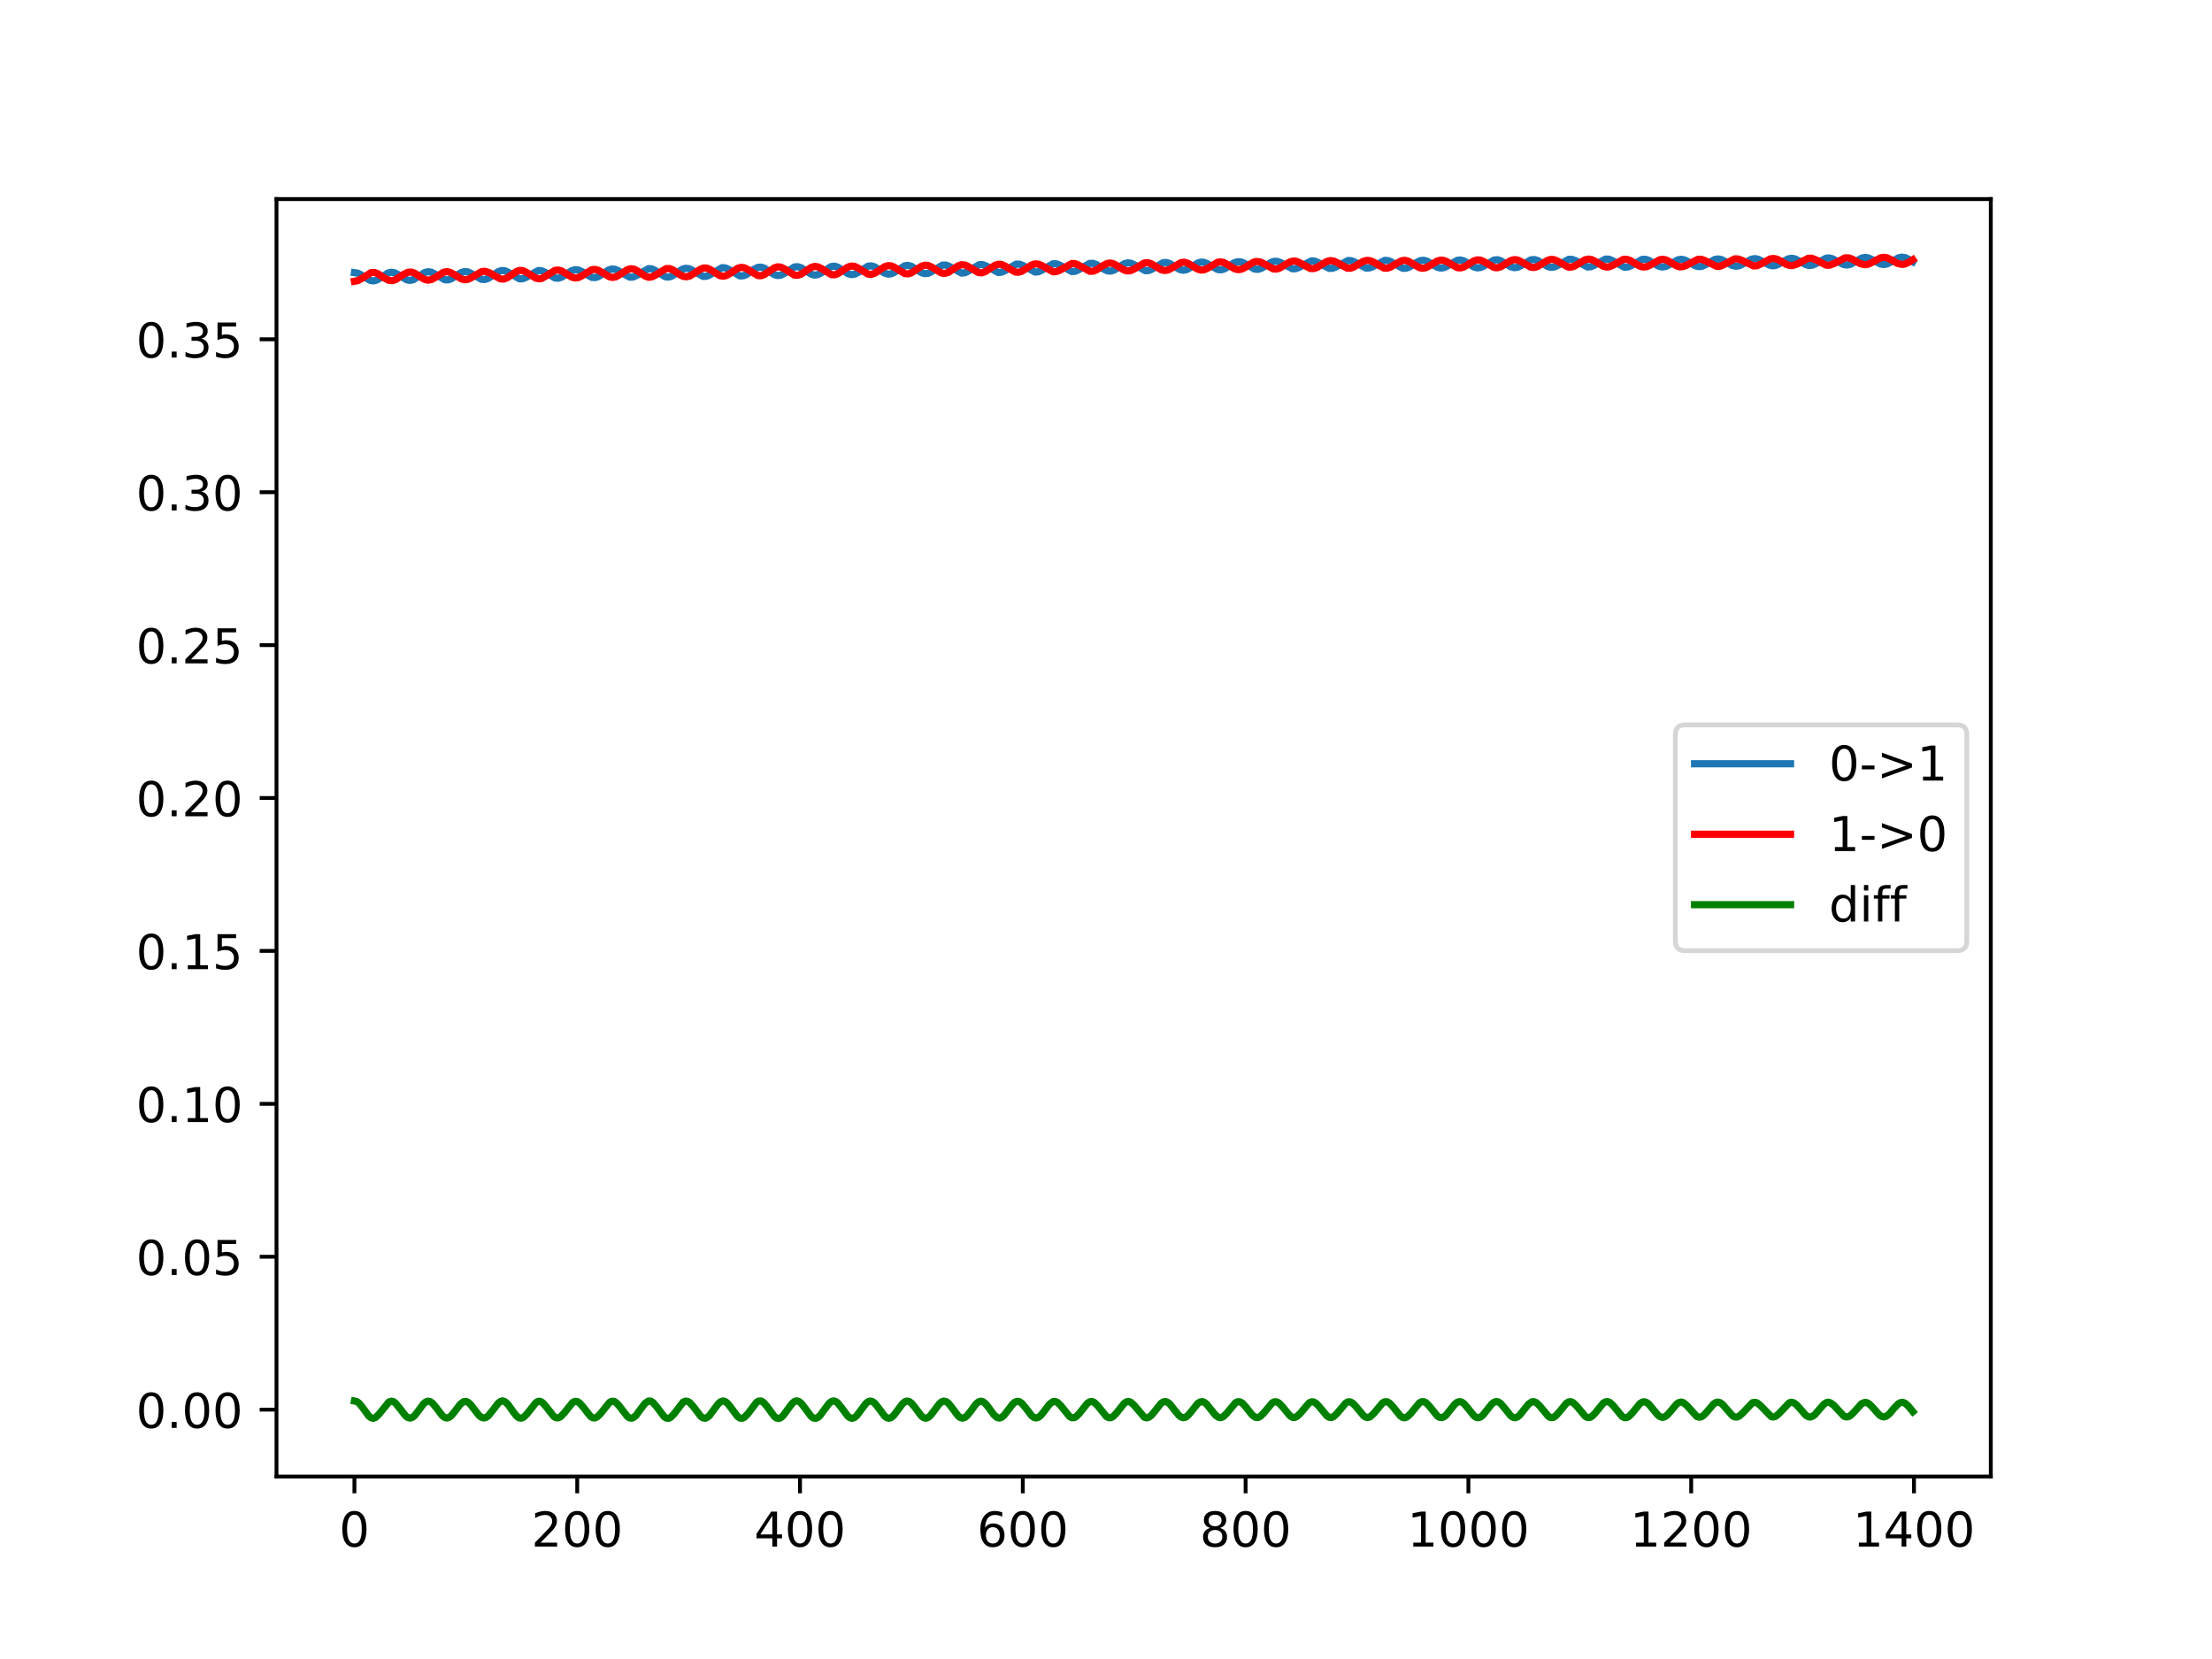 <?xml version="1.0" encoding="utf-8" standalone="no"?>
<!DOCTYPE svg PUBLIC "-//W3C//DTD SVG 1.1//EN"
  "http://www.w3.org/Graphics/SVG/1.1/DTD/svg11.dtd">
<!-- Created with matplotlib (https://matplotlib.org/) -->
<svg height="345.6pt" version="1.1" viewBox="0 0 460.8 345.6" width="460.8pt" xmlns="http://www.w3.org/2000/svg" xmlns:xlink="http://www.w3.org/1999/xlink">
 <defs>
  <style type="text/css">
*{stroke-linecap:butt;stroke-linejoin:round;}
  </style>
 </defs>
 <g id="figure_1">
  <g id="patch_1">
   <path d="M 0 345.6 
L 460.8 345.6 
L 460.8 0 
L 0 0 
z
" style="fill:#ffffff;"/>
  </g>
  <g id="axes_1">
   <g id="patch_2">
    <path d="M 57.6 307.584 
L 414.72 307.584 
L 414.72 41.472 
L 57.6 41.472 
z
" style="fill:#ffffff;"/>
   </g>
   <g id="matplotlib.axis_1">
    <g id="xtick_1">
     <g id="line2d_1">
      <defs>
       <path d="M 0 0 
L 0 3.5 
" id="m20e52ce375" style="stroke:#000000;stroke-width:0.8;"/>
      </defs>
      <g>
       <use style="stroke:#000000;stroke-width:0.8;" x="73.833" xlink:href="#m20e52ce375" y="307.584"/>
      </g>
     </g>
     <g id="text_1">
      <!-- 0 -->
      <defs>
       <path d="M 31.781 66.406 
Q 24.172 66.406 20.328 58.906 
Q 16.5 51.422 16.5 36.375 
Q 16.5 21.391 20.328 13.891 
Q 24.172 6.391 31.781 6.391 
Q 39.453 6.391 43.281 13.891 
Q 47.125 21.391 47.125 36.375 
Q 47.125 51.422 43.281 58.906 
Q 39.453 66.406 31.781 66.406 
z
M 31.781 74.219 
Q 44.047 74.219 50.516 64.516 
Q 56.984 54.828 56.984 36.375 
Q 56.984 17.969 50.516 8.266 
Q 44.047 -1.422 31.781 -1.422 
Q 19.531 -1.422 13.062 8.266 
Q 6.594 17.969 6.594 36.375 
Q 6.594 54.828 13.062 64.516 
Q 19.531 74.219 31.781 74.219 
z
" id="DejaVuSans-48"/>
      </defs>
      <g transform="translate(70.651 322.182)scale(0.1 -0.1)">
       <use xlink:href="#DejaVuSans-48"/>
      </g>
     </g>
    </g>
    <g id="xtick_2">
     <g id="line2d_2">
      <g>
       <use style="stroke:#000000;stroke-width:0.8;" x="120.245" xlink:href="#m20e52ce375" y="307.584"/>
      </g>
     </g>
     <g id="text_2">
      <!-- 200 -->
      <defs>
       <path d="M 19.188 8.297 
L 53.609 8.297 
L 53.609 0 
L 7.328 0 
L 7.328 8.297 
Q 12.938 14.109 22.625 23.891 
Q 32.328 33.688 34.812 36.531 
Q 39.547 41.844 41.422 45.531 
Q 43.312 49.219 43.312 52.781 
Q 43.312 58.594 39.234 62.25 
Q 35.156 65.922 28.609 65.922 
Q 23.969 65.922 18.812 64.312 
Q 13.672 62.703 7.812 59.422 
L 7.812 69.391 
Q 13.766 71.781 18.938 73 
Q 24.125 74.219 28.422 74.219 
Q 39.75 74.219 46.484 68.547 
Q 53.219 62.891 53.219 53.422 
Q 53.219 48.922 51.531 44.891 
Q 49.859 40.875 45.406 35.406 
Q 44.188 33.984 37.641 27.219 
Q 31.109 20.453 19.188 8.297 
z
" id="DejaVuSans-50"/>
      </defs>
      <g transform="translate(110.701 322.182)scale(0.1 -0.1)">
       <use xlink:href="#DejaVuSans-50"/>
       <use x="63.623" xlink:href="#DejaVuSans-48"/>
       <use x="127.246" xlink:href="#DejaVuSans-48"/>
      </g>
     </g>
    </g>
    <g id="xtick_3">
     <g id="line2d_3">
      <g>
       <use style="stroke:#000000;stroke-width:0.8;" x="166.657" xlink:href="#m20e52ce375" y="307.584"/>
      </g>
     </g>
     <g id="text_3">
      <!-- 400 -->
      <defs>
       <path d="M 37.797 64.312 
L 12.891 25.391 
L 37.797 25.391 
z
M 35.203 72.906 
L 47.609 72.906 
L 47.609 25.391 
L 58.016 25.391 
L 58.016 17.188 
L 47.609 17.188 
L 47.609 0 
L 37.797 0 
L 37.797 17.188 
L 4.891 17.188 
L 4.891 26.703 
z
" id="DejaVuSans-52"/>
      </defs>
      <g transform="translate(157.114 322.182)scale(0.1 -0.1)">
       <use xlink:href="#DejaVuSans-52"/>
       <use x="63.623" xlink:href="#DejaVuSans-48"/>
       <use x="127.246" xlink:href="#DejaVuSans-48"/>
      </g>
     </g>
    </g>
    <g id="xtick_4">
     <g id="line2d_4">
      <g>
       <use style="stroke:#000000;stroke-width:0.8;" x="213.07" xlink:href="#m20e52ce375" y="307.584"/>
      </g>
     </g>
     <g id="text_4">
      <!-- 600 -->
      <defs>
       <path d="M 33.016 40.375 
Q 26.375 40.375 22.484 35.828 
Q 18.609 31.297 18.609 23.391 
Q 18.609 15.531 22.484 10.953 
Q 26.375 6.391 33.016 6.391 
Q 39.656 6.391 43.531 10.953 
Q 47.406 15.531 47.406 23.391 
Q 47.406 31.297 43.531 35.828 
Q 39.656 40.375 33.016 40.375 
z
M 52.594 71.297 
L 52.594 62.312 
Q 48.875 64.062 45.094 64.984 
Q 41.312 65.922 37.594 65.922 
Q 27.828 65.922 22.672 59.328 
Q 17.531 52.734 16.797 39.406 
Q 19.672 43.656 24.016 45.922 
Q 28.375 48.188 33.594 48.188 
Q 44.578 48.188 50.953 41.516 
Q 57.328 34.859 57.328 23.391 
Q 57.328 12.156 50.688 5.359 
Q 44.047 -1.422 33.016 -1.422 
Q 20.359 -1.422 13.672 8.266 
Q 6.984 17.969 6.984 36.375 
Q 6.984 53.656 15.188 63.938 
Q 23.391 74.219 37.203 74.219 
Q 40.922 74.219 44.703 73.484 
Q 48.484 72.75 52.594 71.297 
z
" id="DejaVuSans-54"/>
      </defs>
      <g transform="translate(203.526 322.182)scale(0.1 -0.1)">
       <use xlink:href="#DejaVuSans-54"/>
       <use x="63.623" xlink:href="#DejaVuSans-48"/>
       <use x="127.246" xlink:href="#DejaVuSans-48"/>
      </g>
     </g>
    </g>
    <g id="xtick_5">
     <g id="line2d_5">
      <g>
       <use style="stroke:#000000;stroke-width:0.8;" x="259.482" xlink:href="#m20e52ce375" y="307.584"/>
      </g>
     </g>
     <g id="text_5">
      <!-- 800 -->
      <defs>
       <path d="M 31.781 34.625 
Q 24.75 34.625 20.719 30.859 
Q 16.703 27.094 16.703 20.516 
Q 16.703 13.922 20.719 10.156 
Q 24.75 6.391 31.781 6.391 
Q 38.812 6.391 42.859 10.172 
Q 46.922 13.969 46.922 20.516 
Q 46.922 27.094 42.891 30.859 
Q 38.875 34.625 31.781 34.625 
z
M 21.922 38.812 
Q 15.578 40.375 12.031 44.719 
Q 8.5 49.078 8.5 55.328 
Q 8.5 64.062 14.719 69.141 
Q 20.953 74.219 31.781 74.219 
Q 42.672 74.219 48.875 69.141 
Q 55.078 64.062 55.078 55.328 
Q 55.078 49.078 51.531 44.719 
Q 48 40.375 41.703 38.812 
Q 48.828 37.156 52.797 32.312 
Q 56.781 27.484 56.781 20.516 
Q 56.781 9.906 50.312 4.234 
Q 43.844 -1.422 31.781 -1.422 
Q 19.734 -1.422 13.25 4.234 
Q 6.781 9.906 6.781 20.516 
Q 6.781 27.484 10.781 32.312 
Q 14.797 37.156 21.922 38.812 
z
M 18.312 54.391 
Q 18.312 48.734 21.844 45.562 
Q 25.391 42.391 31.781 42.391 
Q 38.141 42.391 41.719 45.562 
Q 45.312 48.734 45.312 54.391 
Q 45.312 60.062 41.719 63.234 
Q 38.141 66.406 31.781 66.406 
Q 25.391 66.406 21.844 63.234 
Q 18.312 60.062 18.312 54.391 
z
" id="DejaVuSans-56"/>
      </defs>
      <g transform="translate(249.938 322.182)scale(0.1 -0.1)">
       <use xlink:href="#DejaVuSans-56"/>
       <use x="63.623" xlink:href="#DejaVuSans-48"/>
       <use x="127.246" xlink:href="#DejaVuSans-48"/>
      </g>
     </g>
    </g>
    <g id="xtick_6">
     <g id="line2d_6">
      <g>
       <use style="stroke:#000000;stroke-width:0.8;" x="305.895" xlink:href="#m20e52ce375" y="307.584"/>
      </g>
     </g>
     <g id="text_6">
      <!-- 1000 -->
      <defs>
       <path d="M 12.406 8.297 
L 28.516 8.297 
L 28.516 63.922 
L 10.984 60.406 
L 10.984 69.391 
L 28.422 72.906 
L 38.281 72.906 
L 38.281 8.297 
L 54.391 8.297 
L 54.391 0 
L 12.406 0 
z
" id="DejaVuSans-49"/>
      </defs>
      <g transform="translate(293.17 322.182)scale(0.1 -0.1)">
       <use xlink:href="#DejaVuSans-49"/>
       <use x="63.623" xlink:href="#DejaVuSans-48"/>
       <use x="127.246" xlink:href="#DejaVuSans-48"/>
       <use x="190.869" xlink:href="#DejaVuSans-48"/>
      </g>
     </g>
    </g>
    <g id="xtick_7">
     <g id="line2d_7">
      <g>
       <use style="stroke:#000000;stroke-width:0.8;" x="352.307" xlink:href="#m20e52ce375" y="307.584"/>
      </g>
     </g>
     <g id="text_7">
      <!-- 1200 -->
      <g transform="translate(339.582 322.182)scale(0.1 -0.1)">
       <use xlink:href="#DejaVuSans-49"/>
       <use x="63.623" xlink:href="#DejaVuSans-50"/>
       <use x="127.246" xlink:href="#DejaVuSans-48"/>
       <use x="190.869" xlink:href="#DejaVuSans-48"/>
      </g>
     </g>
    </g>
    <g id="xtick_8">
     <g id="line2d_8">
      <g>
       <use style="stroke:#000000;stroke-width:0.8;" x="398.719" xlink:href="#m20e52ce375" y="307.584"/>
      </g>
     </g>
     <g id="text_8">
      <!-- 1400 -->
      <g transform="translate(385.994 322.182)scale(0.1 -0.1)">
       <use xlink:href="#DejaVuSans-49"/>
       <use x="63.623" xlink:href="#DejaVuSans-52"/>
       <use x="127.246" xlink:href="#DejaVuSans-48"/>
       <use x="190.869" xlink:href="#DejaVuSans-48"/>
      </g>
     </g>
    </g>
   </g>
   <g id="matplotlib.axis_2">
    <g id="ytick_1">
     <g id="line2d_9">
      <defs>
       <path d="M 0 0 
L -3.5 0 
" id="m4db78e80b9" style="stroke:#000000;stroke-width:0.8;"/>
      </defs>
      <g>
       <use style="stroke:#000000;stroke-width:0.8;" x="57.6" xlink:href="#m4db78e80b9" y="293.654"/>
      </g>
     </g>
     <g id="text_9">
      <!-- 0.00 -->
      <defs>
       <path d="M 10.688 12.406 
L 21 12.406 
L 21 0 
L 10.688 0 
z
" id="DejaVuSans-46"/>
      </defs>
      <g transform="translate(28.334 297.453)scale(0.1 -0.1)">
       <use xlink:href="#DejaVuSans-48"/>
       <use x="63.623" xlink:href="#DejaVuSans-46"/>
       <use x="95.41" xlink:href="#DejaVuSans-48"/>
       <use x="159.033" xlink:href="#DejaVuSans-48"/>
      </g>
     </g>
    </g>
    <g id="ytick_2">
     <g id="line2d_10">
      <g>
       <use style="stroke:#000000;stroke-width:0.8;" x="57.6" xlink:href="#m4db78e80b9" y="261.8"/>
      </g>
     </g>
     <g id="text_10">
      <!-- 0.05 -->
      <defs>
       <path d="M 10.797 72.906 
L 49.516 72.906 
L 49.516 64.594 
L 19.828 64.594 
L 19.828 46.734 
Q 21.969 47.469 24.109 47.828 
Q 26.266 48.188 28.422 48.188 
Q 40.625 48.188 47.75 41.5 
Q 54.891 34.812 54.891 23.391 
Q 54.891 11.625 47.562 5.094 
Q 40.234 -1.422 26.906 -1.422 
Q 22.312 -1.422 17.547 -0.641 
Q 12.797 0.141 7.719 1.703 
L 7.719 11.625 
Q 12.109 9.234 16.797 8.062 
Q 21.484 6.891 26.703 6.891 
Q 35.156 6.891 40.078 11.328 
Q 45.016 15.766 45.016 23.391 
Q 45.016 31 40.078 35.438 
Q 35.156 39.891 26.703 39.891 
Q 22.75 39.891 18.812 39.016 
Q 14.891 38.141 10.797 36.281 
z
" id="DejaVuSans-53"/>
      </defs>
      <g transform="translate(28.334 265.599)scale(0.1 -0.1)">
       <use xlink:href="#DejaVuSans-48"/>
       <use x="63.623" xlink:href="#DejaVuSans-46"/>
       <use x="95.41" xlink:href="#DejaVuSans-48"/>
       <use x="159.033" xlink:href="#DejaVuSans-53"/>
      </g>
     </g>
    </g>
    <g id="ytick_3">
     <g id="line2d_11">
      <g>
       <use style="stroke:#000000;stroke-width:0.8;" x="57.6" xlink:href="#m4db78e80b9" y="229.947"/>
      </g>
     </g>
     <g id="text_11">
      <!-- 0.10 -->
      <g transform="translate(28.334 233.746)scale(0.1 -0.1)">
       <use xlink:href="#DejaVuSans-48"/>
       <use x="63.623" xlink:href="#DejaVuSans-46"/>
       <use x="95.41" xlink:href="#DejaVuSans-49"/>
       <use x="159.033" xlink:href="#DejaVuSans-48"/>
      </g>
     </g>
    </g>
    <g id="ytick_4">
     <g id="line2d_12">
      <g>
       <use style="stroke:#000000;stroke-width:0.8;" x="57.6" xlink:href="#m4db78e80b9" y="198.093"/>
      </g>
     </g>
     <g id="text_12">
      <!-- 0.15 -->
      <g transform="translate(28.334 201.893)scale(0.1 -0.1)">
       <use xlink:href="#DejaVuSans-48"/>
       <use x="63.623" xlink:href="#DejaVuSans-46"/>
       <use x="95.41" xlink:href="#DejaVuSans-49"/>
       <use x="159.033" xlink:href="#DejaVuSans-53"/>
      </g>
     </g>
    </g>
    <g id="ytick_5">
     <g id="line2d_13">
      <g>
       <use style="stroke:#000000;stroke-width:0.8;" x="57.6" xlink:href="#m4db78e80b9" y="166.24"/>
      </g>
     </g>
     <g id="text_13">
      <!-- 0.20 -->
      <g transform="translate(28.334 170.039)scale(0.1 -0.1)">
       <use xlink:href="#DejaVuSans-48"/>
       <use x="63.623" xlink:href="#DejaVuSans-46"/>
       <use x="95.41" xlink:href="#DejaVuSans-50"/>
       <use x="159.033" xlink:href="#DejaVuSans-48"/>
      </g>
     </g>
    </g>
    <g id="ytick_6">
     <g id="line2d_14">
      <g>
       <use style="stroke:#000000;stroke-width:0.8;" x="57.6" xlink:href="#m4db78e80b9" y="134.387"/>
      </g>
     </g>
     <g id="text_14">
      <!-- 0.25 -->
      <g transform="translate(28.334 138.186)scale(0.1 -0.1)">
       <use xlink:href="#DejaVuSans-48"/>
       <use x="63.623" xlink:href="#DejaVuSans-46"/>
       <use x="95.41" xlink:href="#DejaVuSans-50"/>
       <use x="159.033" xlink:href="#DejaVuSans-53"/>
      </g>
     </g>
    </g>
    <g id="ytick_7">
     <g id="line2d_15">
      <g>
       <use style="stroke:#000000;stroke-width:0.8;" x="57.6" xlink:href="#m4db78e80b9" y="102.533"/>
      </g>
     </g>
     <g id="text_15">
      <!-- 0.30 -->
      <defs>
       <path d="M 40.578 39.312 
Q 47.656 37.797 51.625 33 
Q 55.609 28.219 55.609 21.188 
Q 55.609 10.406 48.188 4.484 
Q 40.766 -1.422 27.094 -1.422 
Q 22.516 -1.422 17.656 -0.516 
Q 12.797 0.391 7.625 2.203 
L 7.625 11.719 
Q 11.719 9.328 16.594 8.109 
Q 21.484 6.891 26.812 6.891 
Q 36.078 6.891 40.938 10.547 
Q 45.797 14.203 45.797 21.188 
Q 45.797 27.641 41.281 31.266 
Q 36.766 34.906 28.719 34.906 
L 20.219 34.906 
L 20.219 43.016 
L 29.109 43.016 
Q 36.375 43.016 40.234 45.922 
Q 44.094 48.828 44.094 54.297 
Q 44.094 59.906 40.109 62.906 
Q 36.141 65.922 28.719 65.922 
Q 24.656 65.922 20.016 65.031 
Q 15.375 64.156 9.812 62.312 
L 9.812 71.094 
Q 15.438 72.656 20.344 73.438 
Q 25.25 74.219 29.594 74.219 
Q 40.828 74.219 47.359 69.109 
Q 53.906 64.016 53.906 55.328 
Q 53.906 49.266 50.438 45.094 
Q 46.969 40.922 40.578 39.312 
z
" id="DejaVuSans-51"/>
      </defs>
      <g transform="translate(28.334 106.333)scale(0.1 -0.1)">
       <use xlink:href="#DejaVuSans-48"/>
       <use x="63.623" xlink:href="#DejaVuSans-46"/>
       <use x="95.41" xlink:href="#DejaVuSans-51"/>
       <use x="159.033" xlink:href="#DejaVuSans-48"/>
      </g>
     </g>
    </g>
    <g id="ytick_8">
     <g id="line2d_16">
      <g>
       <use style="stroke:#000000;stroke-width:0.8;" x="57.6" xlink:href="#m4db78e80b9" y="70.68"/>
      </g>
     </g>
     <g id="text_16">
      <!-- 0.35 -->
      <g transform="translate(28.334 74.479)scale(0.1 -0.1)">
       <use xlink:href="#DejaVuSans-48"/>
       <use x="63.623" xlink:href="#DejaVuSans-46"/>
       <use x="95.41" xlink:href="#DejaVuSans-51"/>
       <use x="159.033" xlink:href="#DejaVuSans-53"/>
      </g>
     </g>
    </g>
   </g>
   <g id="line2d_17">
    <path clip-path="url(#pa3b8d8a92e)" d="M 73.833 56.798 
L 74.529 56.9 
L 75.225 57.249 
L 77.082 58.412 
L 77.778 58.525 
L 78.474 58.355 
L 79.402 57.791 
L 80.795 56.886 
L 81.491 56.712 
L 82.187 56.817 
L 82.883 57.164 
L 84.74 58.302 
L 85.436 58.414 
L 86.132 58.249 
L 87.06 57.691 
L 88.453 56.781 
L 89.149 56.601 
L 89.845 56.699 
L 90.541 57.042 
L 92.63 58.272 
L 93.326 58.31 
L 94.022 58.078 
L 95.182 57.317 
L 96.111 56.755 
L 96.807 56.567 
L 97.503 56.651 
L 98.199 56.977 
L 100.288 58.19 
L 100.984 58.232 
L 101.68 58.003 
L 102.608 57.392 
L 103.769 56.592 
L 104.465 56.353 
L 105.161 56.397 
L 105.857 56.707 
L 108.178 58.074 
L 108.874 58.067 
L 109.57 57.792 
L 112.123 56.354 
L 112.819 56.402 
L 113.515 56.704 
L 115.604 57.909 
L 116.3 57.961 
L 116.996 57.739 
L 117.924 57.146 
L 119.085 56.391 
L 119.781 56.181 
L 120.477 56.245 
L 121.173 56.557 
L 123.262 57.78 
L 123.958 57.835 
L 124.654 57.619 
L 125.583 57.029 
L 126.743 56.263 
L 127.439 56.042 
L 128.135 56.097 
L 128.831 56.409 
L 131.152 57.737 
L 131.848 57.718 
L 132.544 57.428 
L 135.097 55.959 
L 135.793 56.02 
L 136.489 56.344 
L 138.578 57.648 
L 139.274 57.725 
L 139.97 57.515 
L 140.899 56.912 
L 142.059 56.123 
L 142.755 55.894 
L 143.451 55.944 
L 144.147 56.258 
L 146.468 57.581 
L 147.164 57.559 
L 147.86 57.266 
L 150.413 55.763 
L 151.109 55.809 
L 151.806 56.118 
L 154.126 57.478 
L 154.822 57.465 
L 155.519 57.178 
L 156.911 56.186 
L 157.839 55.705 
L 158.535 55.645 
L 159.231 55.869 
L 160.16 56.472 
L 161.32 57.222 
L 162.016 57.409 
L 162.712 57.306 
L 163.409 56.944 
L 165.497 55.608 
L 166.193 55.55 
L 166.89 55.773 
L 167.818 56.375 
L 168.978 57.124 
L 169.674 57.314 
L 170.37 57.216 
L 171.067 56.861 
L 173.155 55.523 
L 173.851 55.451 
L 174.548 55.663 
L 175.476 56.255 
L 176.636 57.008 
L 177.332 57.208 
L 178.029 57.125 
L 178.725 56.782 
L 180.813 55.457 
L 181.509 55.378 
L 182.206 55.581 
L 183.134 56.161 
L 184.294 56.909 
L 184.99 57.11 
L 185.687 57.03 
L 186.383 56.691 
L 188.471 55.363 
L 189.167 55.278 
L 189.864 55.474 
L 190.792 56.048 
L 191.952 56.797 
L 192.648 57.006 
L 193.345 56.936 
L 194.041 56.606 
L 196.361 55.219 
L 197.058 55.223 
L 197.754 55.494 
L 200.306 56.892 
L 201.003 56.822 
L 201.699 56.496 
L 204.019 55.125 
L 204.716 55.128 
L 205.412 55.392 
L 207.964 56.774 
L 208.661 56.703 
L 209.357 56.379 
L 211.677 55.022 
L 212.374 55.027 
L 213.07 55.293 
L 215.623 56.675 
L 216.319 56.613 
L 217.015 56.299 
L 219.336 54.95 
L 220.032 54.946 
L 220.728 55.201 
L 223.281 56.57 
L 223.977 56.517 
L 224.673 56.212 
L 226.994 54.869 
L 227.69 54.856 
L 228.386 55.103 
L 229.778 55.998 
L 230.707 56.428 
L 231.403 56.474 
L 232.099 56.255 
L 233.027 55.676 
L 234.187 54.95 
L 234.884 54.755 
L 235.58 54.827 
L 236.276 55.142 
L 238.597 56.392 
L 239.293 56.356 
L 239.989 56.066 
L 242.31 54.713 
L 243.006 54.684 
L 243.702 54.916 
L 244.862 55.643 
L 245.791 56.154 
L 246.487 56.299 
L 247.183 56.177 
L 248.111 55.676 
L 249.504 54.795 
L 250.2 54.596 
L 250.896 54.659 
L 251.592 54.963 
L 253.681 56.156 
L 254.377 56.212 
L 255.073 56.006 
L 256.001 55.441 
L 257.162 54.717 
L 257.858 54.519 
L 258.554 54.571 
L 259.25 54.87 
L 261.339 56.05 
L 262.035 56.11 
L 262.731 55.909 
L 263.659 55.355 
L 264.82 54.631 
L 265.516 54.423 
L 266.212 54.475 
L 266.908 54.766 
L 269.229 55.996 
L 269.925 55.97 
L 270.621 55.703 
L 273.174 54.345 
L 273.87 54.391 
L 274.566 54.676 
L 276.887 55.906 
L 277.583 55.89 
L 278.279 55.625 
L 280.832 54.267 
L 281.528 54.312 
L 282.224 54.597 
L 284.545 55.836 
L 285.241 55.825 
L 285.937 55.567 
L 288.49 54.232 
L 289.186 54.288 
L 289.882 54.588 
L 292.203 55.889 
L 292.899 55.888 
L 293.595 55.63 
L 294.988 54.722 
L 295.916 54.276 
L 296.612 54.217 
L 297.308 54.421 
L 298.237 54.974 
L 299.397 55.666 
L 300.093 55.844 
L 300.789 55.76 
L 301.485 55.437 
L 303.574 54.222 
L 304.27 54.161 
L 304.966 54.357 
L 305.895 54.915 
L 307.055 55.623 
L 307.751 55.809 
L 308.447 55.724 
L 309.143 55.404 
L 311.232 54.175 
L 311.928 54.109 
L 312.624 54.31 
L 313.553 54.866 
L 314.713 55.571 
L 315.409 55.759 
L 316.105 55.685 
L 316.801 55.367 
L 318.89 54.138 
L 319.586 54.064 
L 320.282 54.251 
L 321.211 54.792 
L 322.371 55.497 
L 323.067 55.692 
L 323.763 55.625 
L 324.46 55.315 
L 326.78 54.025 
L 327.476 54.032 
L 328.173 54.289 
L 330.725 55.619 
L 331.421 55.561 
L 332.118 55.259 
L 334.438 53.977 
L 335.134 53.987 
L 335.831 54.253 
L 338.383 55.665 
L 339.079 55.629 
L 339.776 55.344 
L 342.096 54.039 
L 342.792 54.014 
L 343.489 54.242 
L 344.649 54.956 
L 345.577 55.466 
L 346.273 55.62 
L 346.97 55.52 
L 347.898 55.057 
L 349.522 54.13 
L 350.218 54.012 
L 350.915 54.144 
L 351.843 54.622 
L 353.235 55.407 
L 353.931 55.557 
L 354.628 55.459 
L 355.556 55.001 
L 357.18 54.07 
L 357.876 53.943 
L 358.573 54.064 
L 359.501 54.532 
L 360.893 55.311 
L 361.589 55.463 
L 362.286 55.369 
L 363.214 54.921 
L 364.838 54.003 
L 365.534 53.876 
L 366.231 53.991 
L 367.159 54.446 
L 368.551 55.216 
L 369.247 55.372 
L 369.944 55.286 
L 370.872 54.848 
L 372.496 53.932 
L 373.193 53.802 
L 373.889 53.916 
L 374.817 54.371 
L 376.209 55.15 
L 376.906 55.31 
L 377.602 55.227 
L 378.298 54.925 
L 380.386 53.791 
L 381.083 53.734 
L 381.779 53.918 
L 382.939 54.561 
L 384.099 55.125 
L 384.796 55.209 
L 385.492 55.052 
L 386.42 54.557 
L 387.812 53.776 
L 388.509 53.629 
L 389.205 53.722 
L 390.133 54.153 
L 391.757 55.008 
L 392.454 55.107 
L 393.15 54.968 
L 394.078 54.491 
L 395.47 53.716 
L 396.167 53.568 
L 396.863 53.66 
L 397.791 54.096 
L 398.487 54.521 
L 398.487 54.521 
" style="fill:none;stroke:#1f77b4;stroke-linecap:square;stroke-width:1.5;"/>
   </g>
   <g id="line2d_18">
    <path clip-path="url(#pa3b8d8a92e)" d="M 73.833 58.594 
L 74.529 58.469 
L 75.225 58.1 
L 77.314 56.785 
L 78.01 56.755 
L 78.706 57.016 
L 80.098 57.937 
L 81.027 58.407 
L 81.723 58.466 
L 82.419 58.243 
L 84.043 57.175 
L 84.972 56.719 
L 85.668 56.675 
L 86.364 56.894 
L 87.524 57.657 
L 88.453 58.203 
L 89.149 58.365 
L 89.845 58.248 
L 90.541 57.889 
L 92.398 56.715 
L 93.094 56.586 
L 93.79 56.727 
L 94.718 57.244 
L 96.111 58.109 
L 96.807 58.281 
L 97.503 58.189 
L 98.199 57.845 
L 100.288 56.593 
L 100.984 56.502 
L 101.912 56.796 
L 104.233 58.096 
L 104.929 58.139 
L 105.625 57.883 
L 106.553 57.276 
L 107.714 56.483 
L 108.41 56.313 
L 109.106 56.439 
L 110.034 56.952 
L 111.659 57.961 
L 112.355 58.091 
L 112.819 58.023 
L 113.747 57.491 
L 115.604 56.321 
L 116.3 56.253 
L 116.996 56.443 
L 117.924 56.997 
L 119.085 57.722 
L 119.781 57.908 
L 120.477 57.825 
L 121.173 57.486 
L 123.262 56.195 
L 123.958 56.116 
L 124.654 56.312 
L 125.583 56.843 
L 126.975 57.677 
L 127.671 57.793 
L 128.367 57.639 
L 129.296 57.096 
L 130.688 56.174 
L 131.384 55.979 
L 132.08 56.069 
L 132.776 56.423 
L 134.401 57.516 
L 135.097 57.759 
L 135.793 57.681 
L 136.489 57.341 
L 138.81 55.944 
L 139.506 55.955 
L 140.202 56.236 
L 141.595 57.198 
L 142.291 57.567 
L 142.987 57.656 
L 143.683 57.498 
L 144.612 56.946 
L 146.004 56.022 
L 146.7 55.815 
L 147.396 55.899 
L 148.093 56.247 
L 149.949 57.423 
L 150.645 57.552 
L 151.341 57.397 
L 152.27 56.844 
L 153.662 55.892 
L 154.358 55.697 
L 155.054 55.784 
L 155.751 56.12 
L 157.839 57.394 
L 158.535 57.444 
L 159.231 57.204 
L 160.16 56.577 
L 161.32 55.792 
L 162.016 55.576 
L 162.712 55.664 
L 163.409 56.016 
L 165.497 57.304 
L 166.193 57.351 
L 166.89 57.112 
L 167.818 56.484 
L 168.978 55.709 
L 169.674 55.502 
L 170.37 55.582 
L 171.067 55.917 
L 173.155 57.194 
L 173.851 57.248 
L 174.548 57.014 
L 175.708 56.233 
L 176.636 55.63 
L 177.332 55.422 
L 178.029 55.486 
L 178.725 55.817 
L 180.813 57.096 
L 181.509 57.156 
L 182.206 56.935 
L 183.134 56.331 
L 184.294 55.55 
L 184.99 55.333 
L 185.687 55.398 
L 186.383 55.715 
L 188.471 56.988 
L 189.167 57.053 
L 189.864 56.839 
L 190.792 56.243 
L 191.952 55.465 
L 192.648 55.242 
L 193.345 55.298 
L 194.041 55.613 
L 196.129 56.885 
L 196.826 56.958 
L 197.522 56.754 
L 198.45 56.147 
L 199.61 55.372 
L 200.306 55.146 
L 201.003 55.201 
L 201.699 55.511 
L 203.787 56.77 
L 204.484 56.841 
L 205.18 56.636 
L 206.108 56.036 
L 207.268 55.265 
L 207.964 55.041 
L 208.661 55.102 
L 209.357 55.413 
L 211.445 56.653 
L 212.142 56.723 
L 212.838 56.523 
L 213.766 55.945 
L 214.926 55.188 
L 215.623 54.966 
L 216.319 55.017 
L 217.015 55.316 
L 219.336 56.603 
L 220.032 56.59 
L 220.728 56.32 
L 223.281 54.89 
L 223.977 54.926 
L 224.673 55.215 
L 226.994 56.503 
L 227.69 56.5 
L 228.386 56.237 
L 229.778 55.311 
L 230.707 54.858 
L 231.403 54.799 
L 232.099 55.003 
L 233.027 55.56 
L 234.187 56.261 
L 234.884 56.446 
L 235.58 56.362 
L 236.276 56.033 
L 238.365 54.783 
L 239.061 54.713 
L 239.757 54.909 
L 240.685 55.464 
L 241.846 56.169 
L 242.542 56.354 
L 243.238 56.269 
L 243.934 55.943 
L 246.023 54.699 
L 246.719 54.623 
L 247.415 54.817 
L 248.343 55.368 
L 249.504 56.075 
L 250.2 56.257 
L 250.896 56.182 
L 251.592 55.861 
L 253.681 54.625 
L 254.377 54.553 
L 255.073 54.745 
L 256.001 55.286 
L 257.162 55.981 
L 257.858 56.169 
L 258.554 56.096 
L 259.25 55.781 
L 261.107 54.623 
L 261.803 54.46 
L 262.499 54.558 
L 263.195 54.885 
L 265.284 56.036 
L 265.98 56.043 
L 266.676 55.807 
L 267.836 55.07 
L 268.765 54.537 
L 269.461 54.369 
L 270.157 54.464 
L 270.853 54.786 
L 272.942 55.929 
L 273.638 55.957 
L 274.334 55.73 
L 275.494 54.999 
L 276.423 54.463 
L 277.119 54.289 
L 277.815 54.375 
L 278.511 54.696 
L 280.6 55.849 
L 281.296 55.882 
L 281.992 55.653 
L 283.153 54.932 
L 284.081 54.402 
L 284.777 54.231 
L 285.473 54.314 
L 286.169 54.627 
L 288.258 55.834 
L 288.954 55.88 
L 289.65 55.665 
L 290.811 54.951 
L 291.971 54.322 
L 292.667 54.223 
L 293.363 54.409 
L 294.291 54.936 
L 295.684 55.755 
L 296.38 55.891 
L 297.076 55.755 
L 298.004 55.244 
L 299.397 54.373 
L 300.093 54.183 
L 300.789 54.255 
L 301.485 54.564 
L 303.574 55.759 
L 304.27 55.811 
L 304.966 55.609 
L 305.895 55.054 
L 307.055 54.334 
L 307.751 54.133 
L 308.447 54.199 
L 309.143 54.51 
L 311.232 55.721 
L 311.928 55.783 
L 312.624 55.574 
L 313.553 55.004 
L 314.713 54.285 
L 315.409 54.089 
L 316.105 54.154 
L 316.801 54.465 
L 318.89 55.66 
L 319.586 55.72 
L 320.282 55.523 
L 321.211 54.969 
L 322.371 54.244 
L 323.067 54.036 
L 323.763 54.092 
L 324.46 54.393 
L 326.548 55.586 
L 327.244 55.654 
L 327.94 55.461 
L 328.869 54.914 
L 330.261 54.093 
L 330.957 53.963 
L 331.653 54.104 
L 332.582 54.603 
L 333.974 55.465 
L 334.67 55.629 
L 335.366 55.546 
L 336.063 55.23 
L 338.151 54.043 
L 338.847 54.005 
L 339.544 54.226 
L 340.704 54.934 
L 341.632 55.456 
L 342.328 55.633 
L 343.024 55.556 
L 343.721 55.251 
L 345.809 54.081 
L 346.505 54.02 
L 347.202 54.201 
L 348.13 54.73 
L 349.29 55.406 
L 349.986 55.586 
L 350.683 55.524 
L 351.379 55.232 
L 353.699 54.014 
L 354.396 54.015 
L 355.092 54.254 
L 357.644 55.505 
L 358.341 55.45 
L 359.037 55.165 
L 361.357 53.929 
L 362.054 53.942 
L 362.75 54.183 
L 365.302 55.405 
L 365.999 55.355 
L 366.927 54.946 
L 368.783 53.926 
L 369.48 53.842 
L 370.176 53.989 
L 371.104 54.463 
L 372.032 55.029 
L 372.728 55.289 
L 373.425 55.332 
L 374.353 55.02 
L 376.673 53.806 
L 377.37 53.789 
L 378.298 54.125 
L 380.386 55.225 
L 381.083 55.267 
L 382.011 54.934 
L 384.331 53.728 
L 385.028 53.705 
L 385.724 53.92 
L 386.652 54.425 
L 387.58 54.948 
L 388.509 55.146 
L 389.205 55.035 
L 390.133 54.594 
L 391.757 53.707 
L 392.454 53.6 
L 393.15 53.721 
L 394.078 54.176 
L 395.238 54.858 
L 396.167 55.089 
L 396.863 54.999 
L 397.791 54.544 
L 398.487 54.103 
L 398.487 54.103 
" style="fill:none;stroke:#ff0000;stroke-linecap:square;stroke-width:1.5;"/>
   </g>
   <g id="line2d_19">
    <path clip-path="url(#pa3b8d8a92e)" d="M 73.833 291.858 
L 74.297 291.946 
L 74.761 292.279 
L 75.457 293.115 
L 76.85 295.012 
L 77.314 295.349 
L 77.778 295.454 
L 78.242 295.289 
L 78.938 294.613 
L 81.027 292.045 
L 81.491 291.892 
L 81.955 291.977 
L 82.419 292.321 
L 83.347 293.478 
L 84.508 294.965 
L 84.972 295.304 
L 85.436 295.409 
L 85.9 295.265 
L 86.364 294.898 
L 87.06 294.015 
L 88.221 292.455 
L 88.685 292.059 
L 89.149 291.89 
L 89.613 291.973 
L 90.077 292.293 
L 90.773 293.112 
L 92.166 294.935 
L 92.63 295.28 
L 93.094 295.396 
L 93.558 295.262 
L 94.022 294.903 
L 94.718 294.058 
L 95.879 292.522 
L 96.575 292.001 
L 97.039 291.937 
L 97.503 292.116 
L 97.967 292.518 
L 98.895 293.711 
L 99.824 294.895 
L 100.288 295.25 
L 100.752 295.388 
L 101.216 295.286 
L 101.68 294.988 
L 102.84 293.547 
L 103.769 292.321 
L 104.233 291.96 
L 104.697 291.823 
L 105.161 291.97 
L 105.857 292.607 
L 107.018 294.254 
L 107.714 295.094 
L 108.178 295.377 
L 108.642 295.418 
L 109.106 295.217 
L 109.802 294.511 
L 111.659 292.169 
L 112.123 291.929 
L 112.587 291.936 
L 113.051 292.221 
L 113.747 293.008 
L 115.372 295.083 
L 115.836 295.341 
L 116.3 295.362 
L 116.764 295.145 
L 117.46 294.433 
L 119.317 292.136 
L 119.781 291.927 
L 120.245 291.963 
L 120.709 292.241 
L 121.405 293.019 
L 123.03 295.077 
L 123.494 295.344 
L 123.958 295.373 
L 124.422 295.154 
L 125.118 294.468 
L 126.975 292.138 
L 127.439 291.91 
L 127.903 291.931 
L 128.367 292.191 
L 129.063 292.96 
L 130.688 295.075 
L 131.152 295.374 
L 131.616 295.437 
L 132.08 295.233 
L 132.544 294.799 
L 133.473 293.512 
L 134.401 292.318 
L 135.097 291.854 
L 135.561 291.883 
L 136.025 292.164 
L 136.721 292.955 
L 138.346 295.111 
L 138.81 295.415 
L 139.274 295.463 
L 139.738 295.246 
L 140.434 294.522 
L 142.291 292.105 
L 142.755 291.892 
L 143.219 291.915 
L 143.683 292.183 
L 144.38 292.947 
L 146.004 295.07 
L 146.468 295.379 
L 146.932 295.445 
L 147.396 295.243 
L 147.86 294.811 
L 148.789 293.536 
L 149.717 292.331 
L 150.181 291.97 
L 150.645 291.848 
L 151.109 291.984 
L 151.573 292.357 
L 152.27 293.233 
L 153.662 295.09 
L 154.126 295.4 
L 154.59 295.46 
L 155.054 295.268 
L 155.751 294.568 
L 157.607 292.123 
L 158.071 291.864 
L 158.535 291.854 
L 158.999 292.105 
L 159.696 292.878 
L 161.32 295.084 
L 161.784 295.412 
L 162.248 295.488 
L 162.712 295.296 
L 163.177 294.866 
L 164.105 293.582 
L 165.033 292.338 
L 165.497 291.957 
L 165.961 291.818 
L 166.425 291.947 
L 166.89 292.314 
L 167.586 293.201 
L 168.978 295.069 
L 169.442 295.395 
L 169.906 295.471 
L 170.37 295.288 
L 170.835 294.873 
L 171.763 293.61 
L 172.691 292.371 
L 173.155 291.983 
L 173.619 291.833 
L 174.083 291.944 
L 174.548 292.303 
L 175.244 293.174 
L 176.636 295.032 
L 177.1 295.362 
L 177.564 295.453 
L 178.029 295.292 
L 178.493 294.891 
L 179.421 293.644 
L 180.349 292.406 
L 180.813 292.015 
L 181.277 291.858 
L 181.741 291.957 
L 182.206 292.299 
L 182.902 293.149 
L 184.294 295.013 
L 184.758 295.35 
L 185.222 295.446 
L 185.687 295.285 
L 186.151 294.897 
L 187.079 293.664 
L 188.007 292.425 
L 188.471 292.028 
L 188.935 291.866 
L 189.4 291.957 
L 189.864 292.288 
L 190.56 293.125 
L 191.952 294.986 
L 192.416 295.332 
L 192.88 295.439 
L 193.345 295.291 
L 193.809 294.908 
L 194.737 293.693 
L 195.665 292.453 
L 196.129 292.05 
L 196.593 291.877 
L 197.058 291.957 
L 197.522 292.278 
L 198.218 293.12 
L 199.61 294.968 
L 200.074 295.315 
L 200.539 295.42 
L 201.003 295.275 
L 201.467 294.898 
L 202.163 294.024 
L 203.323 292.467 
L 203.787 292.07 
L 204.251 291.9 
L 204.716 291.98 
L 205.18 292.296 
L 205.876 293.114 
L 207.036 294.715 
L 207.732 295.302 
L 208.197 295.404 
L 208.661 295.254 
L 209.125 294.877 
L 210.053 293.683 
L 210.981 292.477 
L 211.445 292.083 
L 211.91 291.917 
L 212.374 291.995 
L 212.838 292.309 
L 213.534 293.122 
L 214.926 294.932 
L 215.39 295.276 
L 215.855 295.386 
L 216.319 295.25 
L 216.783 294.888 
L 217.479 294.038 
L 218.639 292.506 
L 219.336 292.001 
L 219.8 291.945 
L 220.264 292.132 
L 220.96 292.801 
L 222.816 295.094 
L 223.281 295.334 
L 223.745 295.335 
L 224.209 295.097 
L 224.905 294.37 
L 226.529 292.321 
L 226.994 292.02 
L 227.458 291.951 
L 227.922 292.127 
L 228.618 292.781 
L 230.474 295.072 
L 230.939 295.319 
L 231.403 295.329 
L 231.867 295.1 
L 232.563 294.389 
L 234.187 292.342 
L 234.652 292.031 
L 235.116 291.954 
L 235.58 292.119 
L 236.276 292.762 
L 238.365 295.215 
L 238.829 295.359 
L 239.293 295.259 
L 239.757 294.932 
L 240.453 294.12 
L 241.846 292.362 
L 242.31 292.044 
L 242.774 291.959 
L 243.238 292.119 
L 243.702 292.493 
L 244.63 293.665 
L 245.559 294.82 
L 246.023 295.185 
L 246.487 295.334 
L 246.951 295.24 
L 247.415 294.919 
L 248.111 294.117 
L 249.504 292.374 
L 249.968 292.064 
L 250.432 291.978 
L 250.896 292.131 
L 251.36 292.502 
L 252.288 293.666 
L 253.217 294.815 
L 253.913 295.286 
L 254.377 295.312 
L 254.841 295.101 
L 255.537 294.418 
L 257.394 292.206 
L 257.858 292.004 
L 258.322 292.026 
L 258.786 292.286 
L 259.482 293.034 
L 260.875 294.799 
L 261.571 295.267 
L 262.035 295.3 
L 262.499 295.098 
L 263.195 294.427 
L 265.052 292.218 
L 265.516 292.01 
L 265.98 292.039 
L 266.444 292.292 
L 267.14 293.014 
L 268.765 294.983 
L 269.229 295.253 
L 269.693 295.287 
L 270.157 295.094 
L 270.853 294.438 
L 272.71 292.251 
L 273.174 292.031 
L 273.638 292.043 
L 274.102 292.284 
L 274.798 292.996 
L 276.423 294.964 
L 276.887 295.24 
L 277.351 295.289 
L 277.815 295.106 
L 278.511 294.451 
L 280.368 292.254 
L 280.832 292.03 
L 281.296 292.039 
L 281.76 292.283 
L 282.456 292.995 
L 284.081 294.952 
L 284.545 295.233 
L 285.009 295.283 
L 285.473 295.104 
L 286.169 294.465 
L 288.026 292.236 
L 288.49 292.007 
L 288.954 292.013 
L 289.418 292.255 
L 290.114 292.972 
L 291.739 294.981 
L 292.203 295.285 
L 292.667 295.349 
L 293.131 295.156 
L 293.827 294.513 
L 295.684 292.253 
L 296.148 292.006 
L 296.612 291.995 
L 297.076 292.225 
L 297.772 292.93 
L 299.397 294.947 
L 299.861 295.252 
L 300.325 295.319 
L 300.789 295.158 
L 301.253 294.782 
L 302.182 293.609 
L 303.11 292.468 
L 303.574 292.117 
L 304.038 291.983 
L 304.502 292.083 
L 304.966 292.401 
L 305.663 293.202 
L 307.055 294.942 
L 307.519 295.257 
L 307.983 295.337 
L 308.447 295.178 
L 308.911 294.803 
L 309.84 293.632 
L 310.768 292.472 
L 311.232 292.108 
L 311.696 291.96 
L 312.16 292.061 
L 312.624 292.39 
L 313.321 293.199 
L 314.713 294.94 
L 315.177 295.25 
L 315.641 295.336 
L 316.105 295.184 
L 316.569 294.809 
L 317.498 293.646 
L 318.426 292.493 
L 319.122 292.028 
L 319.586 291.998 
L 320.05 292.203 
L 320.747 292.874 
L 322.603 295.095 
L 323.067 295.31 
L 323.531 295.286 
L 323.995 295.032 
L 324.692 294.296 
L 326.316 292.312 
L 326.78 292.041 
L 327.244 291.999 
L 327.708 292.194 
L 328.405 292.854 
L 330.261 295.072 
L 330.725 295.297 
L 331.189 295.282 
L 331.653 295.033 
L 332.35 294.317 
L 333.974 292.305 
L 334.438 292.028 
L 334.902 291.977 
L 335.366 292.158 
L 336.063 292.81 
L 337.919 295.074 
L 338.383 295.315 
L 338.847 295.319 
L 339.311 295.085 
L 340.008 294.382 
L 341.632 292.393 
L 342.096 292.091 
L 342.56 292.011 
L 343.024 292.161 
L 343.489 292.522 
L 344.417 293.648 
L 345.345 294.763 
L 345.809 295.117 
L 346.273 295.261 
L 346.737 295.178 
L 347.202 294.886 
L 347.898 294.131 
L 349.29 292.468 
L 349.754 292.169 
L 350.218 292.072 
L 350.683 292.202 
L 351.379 292.774 
L 353.467 295.069 
L 353.931 295.225 
L 354.396 295.157 
L 354.86 294.876 
L 355.556 294.146 
L 356.948 292.502 
L 357.412 292.183 
L 357.876 292.084 
L 358.341 292.2 
L 358.805 292.524 
L 359.733 293.593 
L 360.893 294.91 
L 361.357 295.164 
L 361.821 295.202 
L 362.286 295.022 
L 362.982 294.409 
L 365.07 292.217 
L 365.534 292.121 
L 365.999 292.226 
L 366.695 292.769 
L 369.015 295.133 
L 369.48 295.182 
L 369.944 295.025 
L 370.64 294.436 
L 372.728 292.228 
L 373.193 292.107 
L 373.657 292.224 
L 374.121 292.529 
L 374.817 293.266 
L 376.209 294.854 
L 376.673 295.129 
L 377.138 295.195 
L 377.602 295.029 
L 378.066 294.693 
L 378.994 293.611 
L 379.922 292.559 
L 380.386 292.219 
L 380.851 292.097 
L 381.315 292.226 
L 382.011 292.742 
L 384.099 294.986 
L 384.564 295.166 
L 385.028 295.131 
L 385.492 294.884 
L 386.188 294.207 
L 387.812 292.407 
L 388.509 292.137 
L 388.973 292.223 
L 389.437 292.51 
L 390.133 293.212 
L 391.525 294.786 
L 391.99 295.07 
L 392.454 295.161 
L 392.918 295.041 
L 393.614 294.499 
L 394.542 293.382 
L 395.47 292.427 
L 395.935 292.179 
L 396.399 292.134 
L 396.863 292.315 
L 397.559 292.937 
L 398.487 294.072 
L 398.487 294.072 
" style="fill:none;stroke:#008000;stroke-linecap:square;stroke-width:1.5;"/>
   </g>
   <g id="patch_3">
    <path d="M 57.6 307.584 
L 57.6 41.472 
" style="fill:none;stroke:#000000;stroke-linecap:square;stroke-linejoin:miter;stroke-width:0.8;"/>
   </g>
   <g id="patch_4">
    <path d="M 414.72 307.584 
L 414.72 41.472 
" style="fill:none;stroke:#000000;stroke-linecap:square;stroke-linejoin:miter;stroke-width:0.8;"/>
   </g>
   <g id="patch_5">
    <path d="M 57.6 307.584 
L 414.72 307.584 
" style="fill:none;stroke:#000000;stroke-linecap:square;stroke-linejoin:miter;stroke-width:0.8;"/>
   </g>
   <g id="patch_6">
    <path d="M 57.6 41.472 
L 414.72 41.472 
" style="fill:none;stroke:#000000;stroke-linecap:square;stroke-linejoin:miter;stroke-width:0.8;"/>
   </g>
   <g id="legend_1">
    <g id="patch_7">
     <path d="M 351.007 198.045 
L 407.72 198.045 
Q 409.72 198.045 409.72 196.045 
L 409.72 153.011 
Q 409.72 151.011 407.72 151.011 
L 351.007 151.011 
Q 349.007 151.011 349.007 153.011 
L 349.007 196.045 
Q 349.007 198.045 351.007 198.045 
z
" style="fill:#ffffff;opacity:0.8;stroke:#cccccc;stroke-linejoin:miter;"/>
    </g>
    <g id="line2d_20">
     <path d="M 353.007 159.109 
L 373.007 159.109 
" style="fill:none;stroke:#1f77b4;stroke-linecap:square;stroke-width:1.5;"/>
    </g>
    <g id="line2d_21"/>
    <g id="text_17">
     <!-- 0-&gt;1 -->
     <defs>
      <path d="M 4.891 31.391 
L 31.203 31.391 
L 31.203 23.391 
L 4.891 23.391 
z
" id="DejaVuSans-45"/>
      <path d="M 10.594 49.219 
L 10.594 58.109 
L 73.188 35.406 
L 73.188 27.297 
L 10.594 4.594 
L 10.594 13.484 
L 60.891 31.297 
z
" id="DejaVuSans-62"/>
     </defs>
     <g transform="translate(381.007 162.609)scale(0.1 -0.1)">
      <use xlink:href="#DejaVuSans-48"/>
      <use x="63.623" xlink:href="#DejaVuSans-45"/>
      <use x="99.707" xlink:href="#DejaVuSans-62"/>
      <use x="183.496" xlink:href="#DejaVuSans-49"/>
     </g>
    </g>
    <g id="line2d_22">
     <path d="M 353.007 173.787 
L 373.007 173.787 
" style="fill:none;stroke:#ff0000;stroke-linecap:square;stroke-width:1.5;"/>
    </g>
    <g id="line2d_23"/>
    <g id="text_18">
     <!-- 1-&gt;0 -->
     <g transform="translate(381.007 177.287)scale(0.1 -0.1)">
      <use xlink:href="#DejaVuSans-49"/>
      <use x="63.623" xlink:href="#DejaVuSans-45"/>
      <use x="99.707" xlink:href="#DejaVuSans-62"/>
      <use x="183.496" xlink:href="#DejaVuSans-48"/>
     </g>
    </g>
    <g id="line2d_24">
     <path d="M 353.007 188.465 
L 373.007 188.465 
" style="fill:none;stroke:#008000;stroke-linecap:square;stroke-width:1.5;"/>
    </g>
    <g id="line2d_25"/>
    <g id="text_19">
     <!-- diff -->
     <defs>
      <path d="M 45.406 46.391 
L 45.406 75.984 
L 54.391 75.984 
L 54.391 0 
L 45.406 0 
L 45.406 8.203 
Q 42.578 3.328 38.25 0.953 
Q 33.938 -1.422 27.875 -1.422 
Q 17.969 -1.422 11.734 6.484 
Q 5.516 14.406 5.516 27.297 
Q 5.516 40.188 11.734 48.094 
Q 17.969 56 27.875 56 
Q 33.938 56 38.25 53.625 
Q 42.578 51.266 45.406 46.391 
z
M 14.797 27.297 
Q 14.797 17.391 18.875 11.75 
Q 22.953 6.109 30.078 6.109 
Q 37.203 6.109 41.297 11.75 
Q 45.406 17.391 45.406 27.297 
Q 45.406 37.203 41.297 42.844 
Q 37.203 48.484 30.078 48.484 
Q 22.953 48.484 18.875 42.844 
Q 14.797 37.203 14.797 27.297 
z
" id="DejaVuSans-100"/>
      <path d="M 9.422 54.688 
L 18.406 54.688 
L 18.406 0 
L 9.422 0 
z
M 9.422 75.984 
L 18.406 75.984 
L 18.406 64.594 
L 9.422 64.594 
z
" id="DejaVuSans-105"/>
      <path d="M 37.109 75.984 
L 37.109 68.5 
L 28.516 68.5 
Q 23.688 68.5 21.797 66.547 
Q 19.922 64.594 19.922 59.516 
L 19.922 54.688 
L 34.719 54.688 
L 34.719 47.703 
L 19.922 47.703 
L 19.922 0 
L 10.891 0 
L 10.891 47.703 
L 2.297 47.703 
L 2.297 54.688 
L 10.891 54.688 
L 10.891 58.5 
Q 10.891 67.625 15.141 71.797 
Q 19.391 75.984 28.609 75.984 
z
" id="DejaVuSans-102"/>
     </defs>
     <g transform="translate(381.007 191.965)scale(0.1 -0.1)">
      <use xlink:href="#DejaVuSans-100"/>
      <use x="63.477" xlink:href="#DejaVuSans-105"/>
      <use x="91.26" xlink:href="#DejaVuSans-102"/>
      <use x="126.465" xlink:href="#DejaVuSans-102"/>
     </g>
    </g>
   </g>
  </g>
 </g>
 <defs>
  <clipPath id="pa3b8d8a92e">
   <rect height="266.112" width="357.12" x="57.6" y="41.472"/>
  </clipPath>
 </defs>
</svg>
